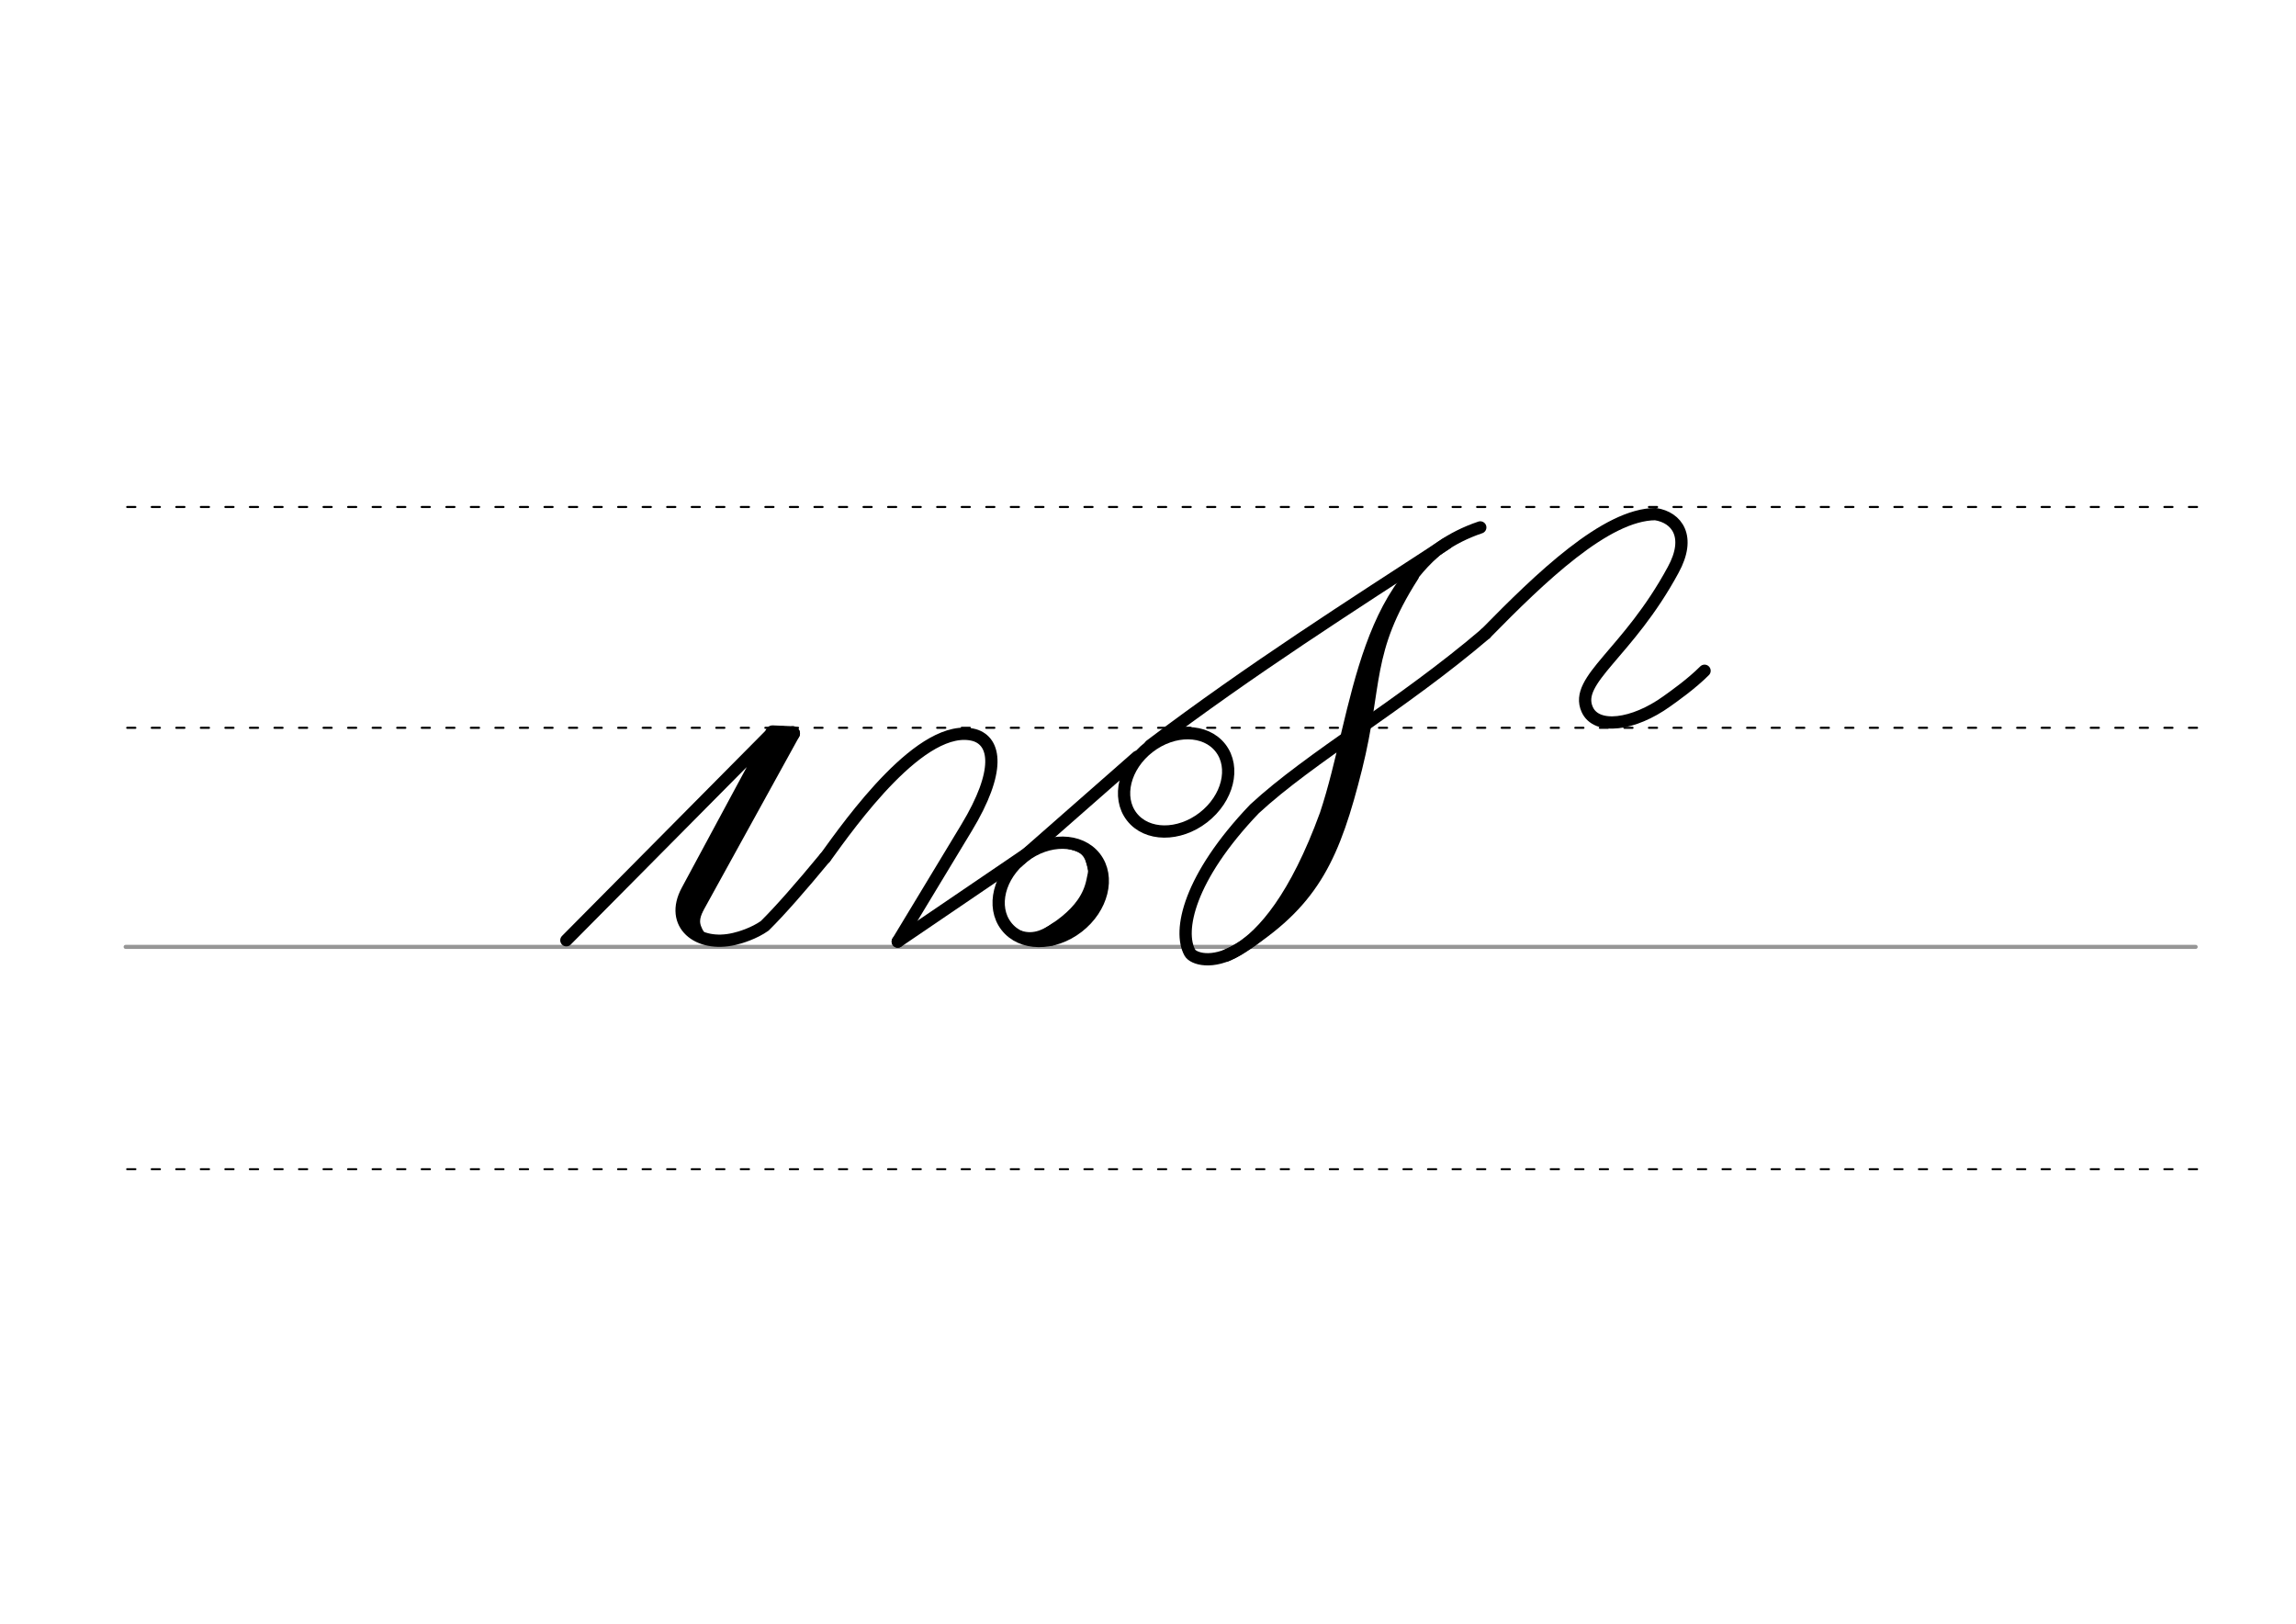 <svg height="210mm" viewBox="0 0 1052.4 744.1" width="297mm" xmlns="http://www.w3.org/2000/svg">
 <g fill="none" stroke-linecap="round">
  <g transform="translate(0 -308.268)">
   <path d="m57.6 742.2h948.8" stroke="#969696" stroke-width="1.875"/>
   <g stroke="#000" stroke-dasharray="3.75 7.5" stroke-miterlimit="2" stroke-width=".938">
    <path d="m58.3 844.1h948.8"/>
    <path d="m58.3 641.8h948.8"/>
    <path d="m58.3 540.6h948.8"/>
   </g>
  </g>
  <g stroke="#000">
   <g stroke-width="5.625">
    <g stroke-linejoin="round">
     <ellipse cx="206.958" cy="613.392" rx="25.729" ry="20.371" transform="matrix(.791 -.612 .612 .791 0 0)"/>
     <path d="m680.9 290.4c25.1-25.6 55.2-54.7 77.9-54.8 9.8 1.5 16.5 10.3 8.1 25.6-20.7 38.3-45.5 50.2-39.4 63.9 4.2 9.5 21.2 7.3 36.5-3.7 3.5-2.5 11.3-8 17.3-14"/>
     <path d="m663 249.1c-44.2 28.8-89.4 57.5-135.7 92.5"/>
     <path d="m680.9 290.4c-38.3 32.7-80.3 56.6-105.9 80.3-30.2 31.6-35.1 56-29.6 65.9 2.9 5.3 34.7 12.4 62.3-63.3 15.8-47.4 16.5-113.3 70.8-131.6"/>
    </g>
    <path d="m657.3 253.1c-27.4 24.6-29.1 58.7-39.9 100.9-7.5 29.4-23.1 69.4-55.3 83.9"/>
    <path d="m647.6 263.9c-22.2 34.7-16.4 49.6-26 88-10 39.9-19.2 60.3-50.1 80.6"/>
    <g stroke-linejoin="round">
     <path d="m411.5 431.5 60.6-41.2"/>
     <ellipse cx="130.793" cy="617.898" rx="25.729" ry="20.371" transform="matrix(.791 -.612 .612 .791 0 0)"/>
    </g>
   </g>
   <path d="m504.1 397.6c.3 9.3-.4 14.6-6.3 21.9-3.6 4.5-8.8 8.3-16 11.1" stroke-width="5.625"/>
   <path d="m500.5 392.3c2 6.9 1.8 6.4.7 11.6-1.6 7.6-6.1 13.5-12.5 18.7-3.2 2.6-6.9 5-10.9 7.3" stroke-width="6.6"/>
   <path d="m483.4 424.2c-5.3 3.7-10.3 5.7-16.3 3.5" stroke-width="2.85"/>
   <path d="m489.7 387.6c7.4 1.6 9 4 10.4 10.8" stroke-width="2.85"/>
   <g stroke-linejoin="round">
    <path d="m378.2 393.1c11.6-16 44.6-62.8 68.5-56.2 9.6 2.9 12.2 16.2-3.7 42.5l-31.5 52.1" stroke-width="5.625"/>
    <path d="m363.4 336.1-47.8 86.7" stroke-width="6.562"/>
    <path d="m259.6 430.9 94.4-95.2-39 72.4c-8.4 15.5 5 26.1 21.5 22.2 2.8-.6 9.2-2.6 14-6 7-6.9 16.8-18.1 27.7-31.3" stroke-width="5.625"/>
    <path d="m358.7 336.1-44.7 81.9" stroke-width="6.562"/>
   </g>
   <path d="m320.5 416.6c-1.6 4.1-2.6 6.5.8 11.9" stroke-width="3.75"/>
   <g stroke-linejoin="round">
    <path d="m363.4 336.1-9.3-.4" stroke-width="6.562"/>
    <path d="m466.4 395 54.9-48.2" stroke-width="5.625"/>
   </g>
  </g>
 </g>
</svg>
